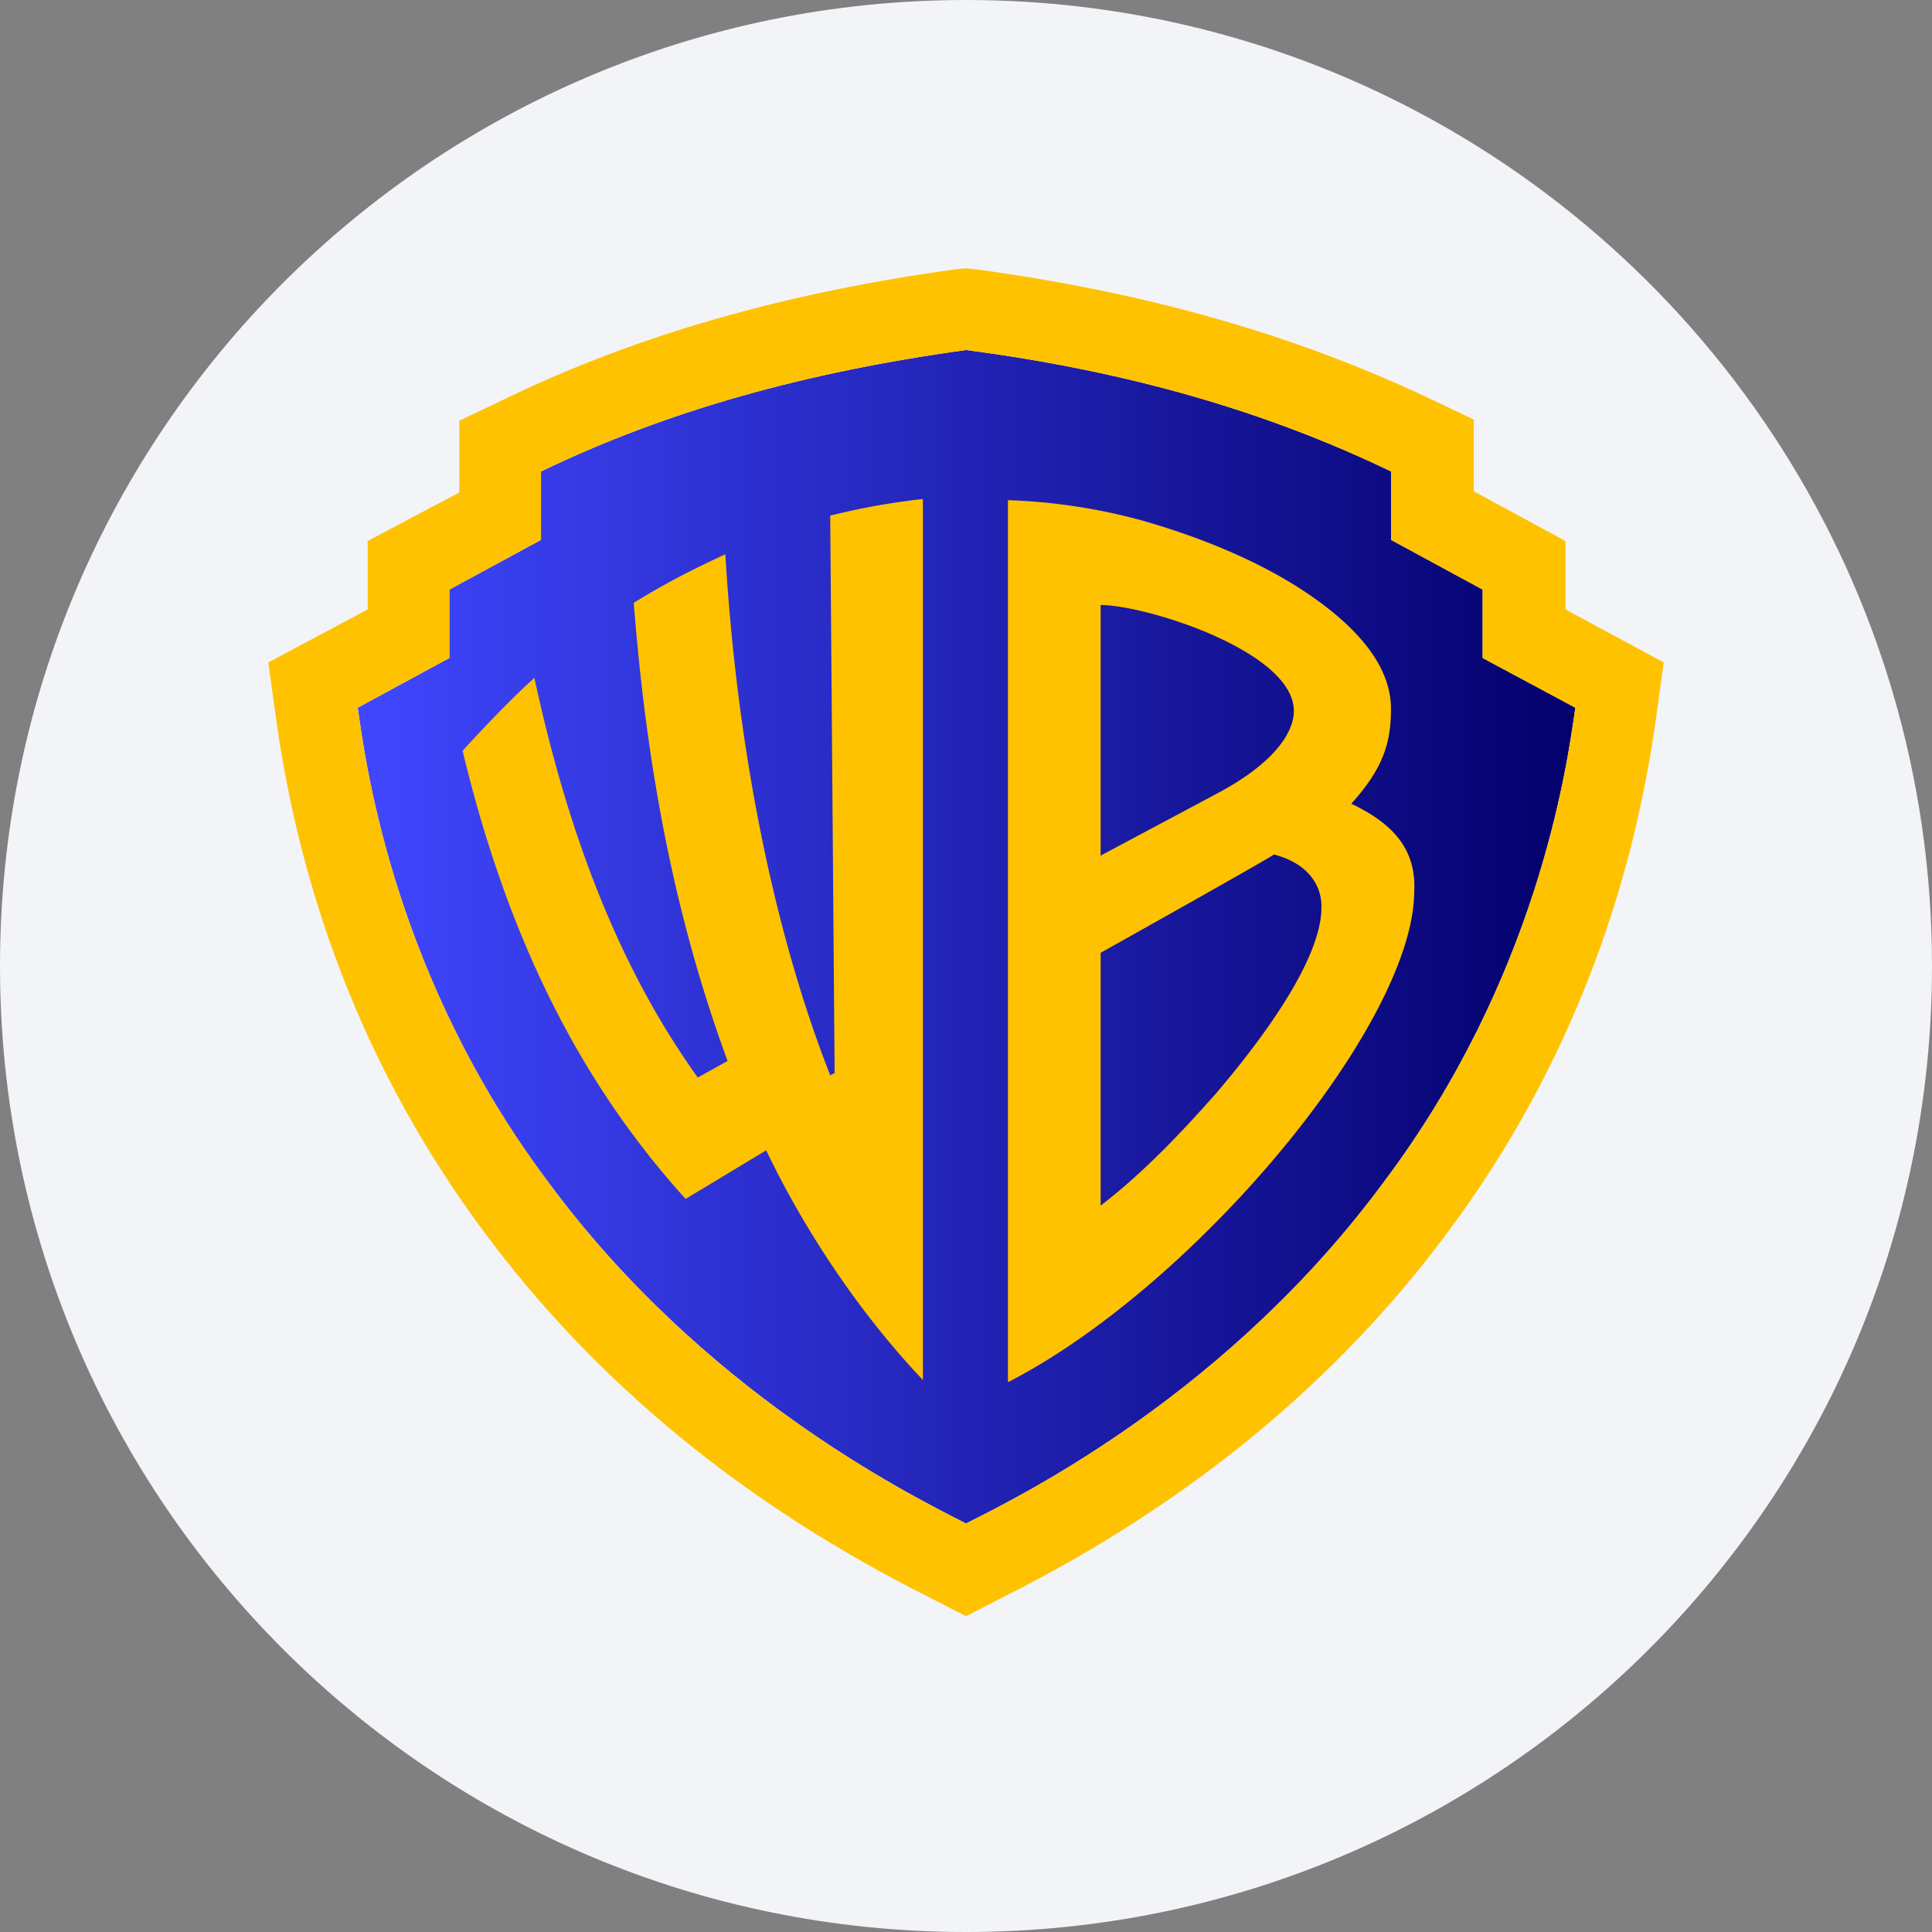 <svg width="36" height="36" viewBox="0 0 36 36" fill="none" xmlns="http://www.w3.org/2000/svg"><rect x="0" y="0" width="36" height="36" fill="#808080" stroke="none"/><defs><linearGradient id="a" x1="6.664" y1="17.476" x2="29.346" y2="17.476" gradientUnits="userSpaceOnUse"><stop stop-color="#4047FF"/><stop offset="1" stop-color="#04006C"/></linearGradient></defs><path d="M18 0c2.837 0 5.52.656 7.907 1.825C31.884 4.753 36 10.895 36 18c0 9.942-8.058 18-18 18-9.94 0-18-8.057-18-18C0 8.06 8.06 0 18 0z" fill="#F2F4F7"/><path d="M29.354 13.187c-.164 1.172-.72 5.04-3.558 8.824-2.88 3.908-6.644 5.8-7.796 6.377-1.131-.576-4.916-2.469-7.796-6.377-2.818-3.764-3.373-7.631-3.538-8.824l1.707-.926v-1.275l1.708-.926V8.785C12.426 7.654 15.017 6.934 18 6.522c2.983.391 5.574 1.132 7.92 2.263v1.275l1.707.926v1.275l1.727.926z" fill="url(#a)"/><path d="M29.17 11.356v-1.275l-1.708-.926V7.818l-.864-.411c-2.489-1.173-5.225-1.954-8.392-2.386L18 5l-.206.02c-3.147.433-5.903 1.214-8.372 2.407l-.863.412v1.337l-1.708.905v1.275L5 12.343l.144 1.05c.494 3.537 1.79 6.746 3.847 9.523 2.077 2.818 4.875 5.122 8.33 6.85l.679.35.679-.35c3.456-1.728 6.253-4.032 8.33-6.85 2.058-2.777 3.353-5.986 3.847-9.524L31 12.343l-1.83-.987zm.184 1.83c-.164 1.173-.72 5.04-3.558 8.825-2.88 3.908-6.644 5.8-7.796 6.377-1.131-.576-4.916-2.469-7.796-6.377-2.818-3.764-3.373-7.631-3.538-8.824l1.707-.926v-1.275l1.708-.926V8.785C12.426 7.653 15.017 6.934 18 6.522c2.983.391 5.574 1.131 7.92 2.263v1.275l1.707.926v1.275l1.727.926z" fill="#FFC200"/><path d="m15.47 9.608.082 10.387-.082.041c-1.09-2.777-1.748-6.232-1.954-9.708-.535.246-1.111.534-1.707.905.246 3.147.781 5.903 1.748 8.536l-.555.309c-1.46-2.037-2.407-4.505-3.045-7.447-.452.412-.884.864-1.337 1.358.844 3.517 2.201 6.191 4.155 8.351l1.502-.905c.74 1.543 1.769 3.065 2.92 4.279V9.299c-.575.062-1.151.165-1.727.309zm9.709 5.368c.617-.679.74-1.172.74-1.769 0-.843-.7-1.604-1.728-2.262-.617-.391-1.563-.864-2.941-1.255a10.838 10.838 0 0 0-2.468-.37v16.435c3.455-1.77 7.549-6.644 7.57-9.133.04-.761-.35-1.255-1.173-1.646zm-4.67-3.702c.844 0 3.6.864 3.6 1.974 0 .391-.35.967-1.44 1.543l-2.16 1.152v-4.67zm2.14 9.112c-.494.555-1.276 1.42-2.14 2.078v-4.71s3.127-1.75 3.23-1.832c.925.247.884.926.884.988 0 .864-.884 2.2-1.974 3.476z" fill="#FFC200"/></svg>